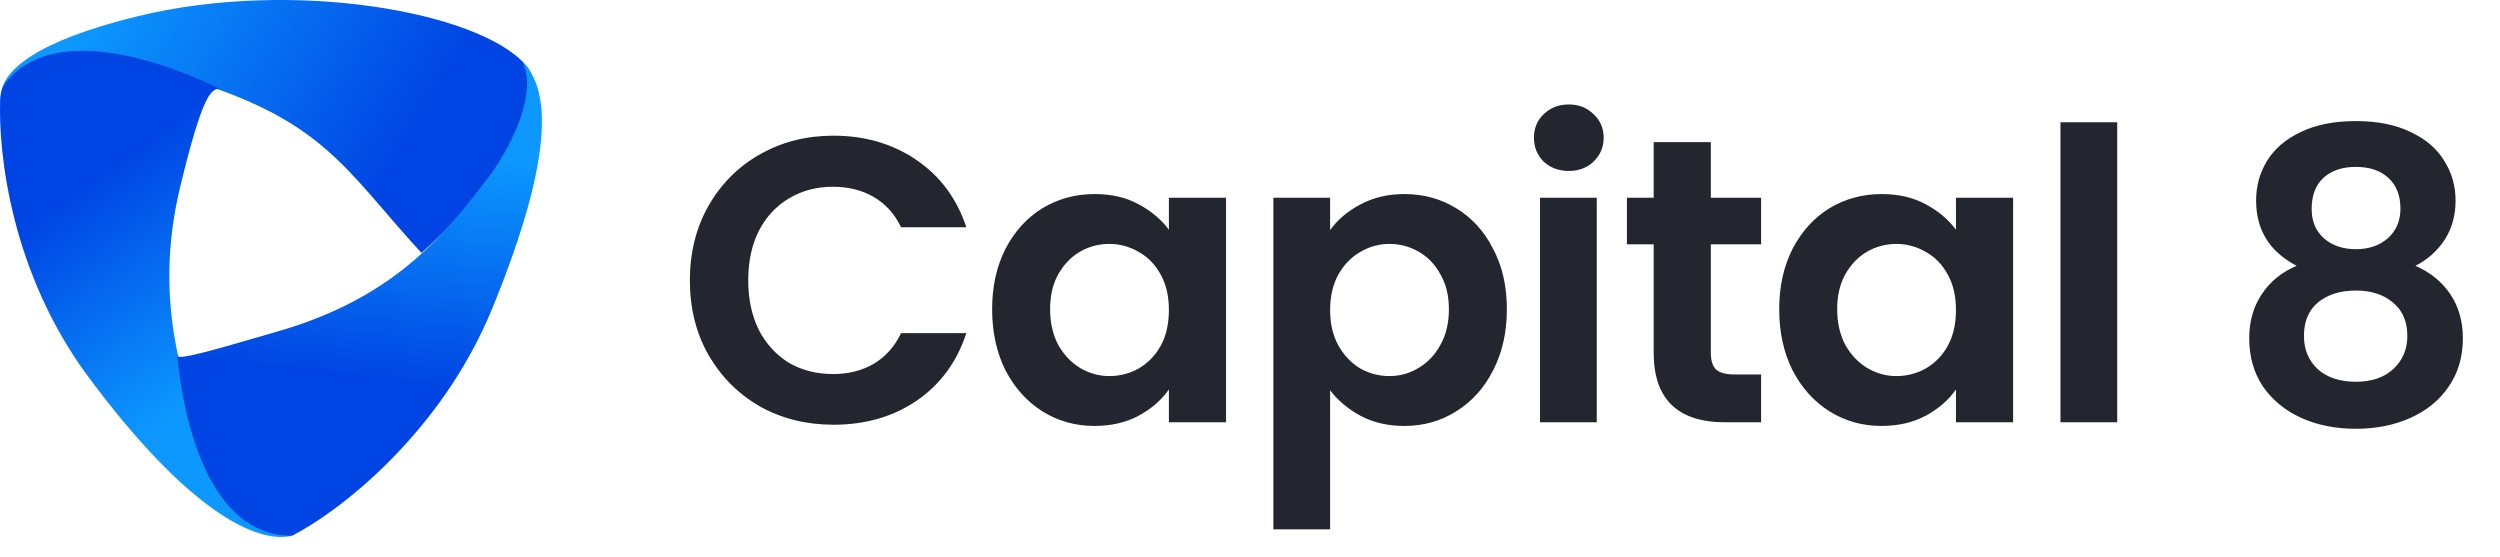 <svg width="148" height="33" viewBox="0 0 148 33" fill="none" xmlns="http://www.w3.org/2000/svg">
<path d="M10.408 4.492C3.384 2.5 0.589 4.993 0.065 6.303C-0.021 6.104 0.046 5.802 0.065 5.562C0.169 4.24 1.971 2.462 8.18 0.954C17.353 -1.274 28.36 0.692 31.112 3.837C33.313 6.353 27.923 12.311 24.953 14.975C20.366 9.996 19.187 6.982 10.408 4.492Z" fill="url(#paint0_linear_3317_106016)"/>
<path d="M5.16 22.212C0.702 16.168 -0.129 9.103 0.015 5.837C0.03 5.487 0.139 5.145 0.357 4.871C3.183 1.298 9.818 3.686 12.973 5.242C12.531 5.308 12.026 5.412 10.664 11.073C8.96 18.149 11.057 23.26 12.367 26.929C14.07 30.467 16.03 31.406 17.297 31.712C15.201 32.236 11.057 30.205 5.16 22.212Z" fill="url(#paint1_linear_3317_106016)"/>
<path d="M29.147 18.244C26.098 25.697 20.01 30.332 17.297 31.712C12.329 31.747 10.843 24.761 10.493 21.077C10.47 21.05 10.468 21.013 10.483 20.966C10.487 21.003 10.49 21.04 10.493 21.077C10.667 21.274 12.024 20.915 16.587 19.577C23.708 17.489 26.577 13.534 29.147 10.197C31.116 7.29 31.582 4.82 30.925 3.669C32.487 5.167 32.96 8.927 29.147 18.244Z" fill="url(#paint2_linear_3317_106016)"/>
<path d="M40.84 16.6C40.84 14.952 41.208 13.48 41.944 12.184C42.696 10.872 43.712 9.856 44.992 9.136C46.288 8.4 47.736 8.032 49.336 8.032C51.208 8.032 52.848 8.512 54.256 9.472C55.664 10.432 56.648 11.76 57.208 13.456H53.344C52.96 12.656 52.416 12.056 51.712 11.656C51.024 11.256 50.224 11.056 49.312 11.056C48.336 11.056 47.464 11.288 46.696 11.752C45.944 12.2 45.352 12.84 44.92 13.672C44.504 14.504 44.296 15.48 44.296 16.6C44.296 17.704 44.504 18.68 44.92 19.528C45.352 20.36 45.944 21.008 46.696 21.472C47.464 21.92 48.336 22.144 49.312 22.144C50.224 22.144 51.024 21.944 51.712 21.544C52.416 21.128 52.96 20.52 53.344 19.72H57.208C56.648 21.432 55.664 22.768 54.256 23.728C52.864 24.672 51.224 25.144 49.336 25.144C47.736 25.144 46.288 24.784 44.992 24.064C43.712 23.328 42.696 22.312 41.944 21.016C41.208 19.72 40.84 18.248 40.84 16.6ZM58.734 18.304C58.734 16.96 58.998 15.768 59.526 14.728C60.07 13.688 60.798 12.888 61.71 12.328C62.638 11.768 63.67 11.488 64.806 11.488C65.798 11.488 66.662 11.688 67.398 12.088C68.15 12.488 68.75 12.992 69.198 13.6V11.704H72.582V25H69.198V23.056C68.766 23.68 68.166 24.2 67.398 24.616C66.646 25.016 65.774 25.216 64.782 25.216C63.662 25.216 62.638 24.928 61.71 24.352C60.798 23.776 60.07 22.968 59.526 21.928C58.998 20.872 58.734 19.664 58.734 18.304ZM69.198 18.352C69.198 17.536 69.038 16.84 68.718 16.264C68.398 15.672 67.966 15.224 67.422 14.92C66.878 14.6 66.294 14.44 65.67 14.44C65.046 14.44 64.47 14.592 63.942 14.896C63.414 15.2 62.982 15.648 62.646 16.24C62.326 16.816 62.166 17.504 62.166 18.304C62.166 19.104 62.326 19.808 62.646 20.416C62.982 21.008 63.414 21.464 63.942 21.784C64.486 22.104 65.062 22.264 65.67 22.264C66.294 22.264 66.878 22.112 67.422 21.808C67.966 21.488 68.398 21.04 68.718 20.464C69.038 19.872 69.198 19.168 69.198 18.352ZM78.743 13.624C79.175 13.016 79.767 12.512 80.519 12.112C81.287 11.696 82.159 11.488 83.135 11.488C84.272 11.488 85.296 11.768 86.207 12.328C87.135 12.888 87.864 13.688 88.391 14.728C88.936 15.752 89.207 16.944 89.207 18.304C89.207 19.664 88.936 20.872 88.391 21.928C87.864 22.968 87.135 23.776 86.207 24.352C85.296 24.928 84.272 25.216 83.135 25.216C82.159 25.216 81.296 25.016 80.543 24.616C79.808 24.216 79.207 23.712 78.743 23.104V31.336H75.383V11.704H78.743V13.624ZM85.775 18.304C85.775 17.504 85.608 16.816 85.272 16.24C84.951 15.648 84.519 15.2 83.975 14.896C83.448 14.592 82.871 14.44 82.248 14.44C81.639 14.44 81.064 14.6 80.519 14.92C79.992 15.224 79.559 15.672 79.224 16.264C78.903 16.856 78.743 17.552 78.743 18.352C78.743 19.152 78.903 19.848 79.224 20.44C79.559 21.032 79.992 21.488 80.519 21.808C81.064 22.112 81.639 22.264 82.248 22.264C82.871 22.264 83.448 22.104 83.975 21.784C84.519 21.464 84.951 21.008 85.272 20.416C85.608 19.824 85.775 19.12 85.775 18.304ZM92.873 10.12C92.281 10.12 91.785 9.936 91.385 9.568C91.001 9.184 90.809 8.712 90.809 8.152C90.809 7.592 91.001 7.128 91.385 6.76C91.785 6.376 92.281 6.184 92.873 6.184C93.465 6.184 93.953 6.376 94.337 6.76C94.737 7.128 94.937 7.592 94.937 8.152C94.937 8.712 94.737 9.184 94.337 9.568C93.953 9.936 93.465 10.12 92.873 10.12ZM94.529 11.704V25H91.169V11.704H94.529ZM101.281 14.464V20.896C101.281 21.344 101.385 21.672 101.593 21.88C101.817 22.072 102.185 22.168 102.697 22.168H104.257V25H102.145C99.313 25 97.897 23.624 97.897 20.872V14.464H96.313V11.704H97.897V8.416H101.281V11.704H104.257V14.464H101.281ZM105.329 18.304C105.329 16.96 105.593 15.768 106.121 14.728C106.665 13.688 107.393 12.888 108.305 12.328C109.233 11.768 110.265 11.488 111.401 11.488C112.393 11.488 113.257 11.688 113.993 12.088C114.745 12.488 115.345 12.992 115.793 13.6V11.704H119.177V25H115.793V23.056C115.361 23.68 114.761 24.2 113.993 24.616C113.241 25.016 112.369 25.216 111.377 25.216C110.257 25.216 109.233 24.928 108.305 24.352C107.393 23.776 106.665 22.968 106.121 21.928C105.593 20.872 105.329 19.664 105.329 18.304ZM115.793 18.352C115.793 17.536 115.633 16.84 115.313 16.264C114.993 15.672 114.561 15.224 114.017 14.92C113.473 14.6 112.889 14.44 112.265 14.44C111.641 14.44 111.065 14.592 110.537 14.896C110.009 15.2 109.577 15.648 109.241 16.24C108.921 16.816 108.761 17.504 108.761 18.304C108.761 19.104 108.921 19.808 109.241 20.416C109.577 21.008 110.009 21.464 110.537 21.784C111.081 22.104 111.657 22.264 112.265 22.264C112.889 22.264 113.473 22.112 114.017 21.808C114.561 21.488 114.993 21.04 115.313 20.464C115.633 19.872 115.793 19.168 115.793 18.352ZM125.339 7.24V25H121.979V7.24H125.339ZM135.962 15.736C134.362 14.904 133.562 13.616 133.562 11.872C133.562 11.008 133.778 10.224 134.21 9.52C134.658 8.8 135.322 8.232 136.202 7.816C137.098 7.384 138.186 7.168 139.466 7.168C140.746 7.168 141.826 7.384 142.706 7.816C143.602 8.232 144.266 8.8 144.698 9.52C145.146 10.224 145.37 11.008 145.37 11.872C145.37 12.752 145.154 13.528 144.722 14.2C144.29 14.856 143.714 15.368 142.994 15.736C143.874 16.12 144.562 16.68 145.058 17.416C145.554 18.152 145.802 19.024 145.802 20.032C145.802 21.12 145.522 22.072 144.962 22.888C144.418 23.688 143.666 24.304 142.706 24.736C141.746 25.168 140.666 25.384 139.466 25.384C138.266 25.384 137.186 25.168 136.226 24.736C135.282 24.304 134.53 23.688 133.97 22.888C133.426 22.072 133.154 21.12 133.154 20.032C133.154 19.024 133.402 18.152 133.898 17.416C134.394 16.664 135.082 16.104 135.962 15.736ZM142.106 12.352C142.106 11.568 141.866 10.96 141.386 10.528C140.922 10.096 140.282 9.88 139.466 9.88C138.666 9.88 138.026 10.096 137.546 10.528C137.082 10.96 136.85 11.576 136.85 12.376C136.85 13.096 137.09 13.672 137.57 14.104C138.066 14.536 138.698 14.752 139.466 14.752C140.234 14.752 140.866 14.536 141.362 14.104C141.858 13.656 142.106 13.072 142.106 12.352ZM139.466 17.2C138.554 17.2 137.81 17.432 137.234 17.896C136.674 18.36 136.394 19.024 136.394 19.888C136.394 20.688 136.666 21.344 137.21 21.856C137.77 22.352 138.522 22.6 139.466 22.6C140.41 22.6 141.154 22.344 141.698 21.832C142.242 21.32 142.514 20.672 142.514 19.888C142.514 19.04 142.234 18.384 141.674 17.92C141.114 17.44 140.378 17.2 139.466 17.2Z" fill="#23262F"/>
<defs>
<linearGradient id="paint0_linear_3317_106016" x1="7.11" y1="-2.039" x2="24.352" y2="8.528" gradientUnits="userSpaceOnUse">
<stop stop-color="#0C98FE"/>
<stop offset="1" stop-color="#0044E3"/>
</linearGradient>
<linearGradient id="paint1_linear_3317_106016" x1="12.968" y1="5.04" x2="21.285" y2="16.771" gradientUnits="userSpaceOnUse">
<stop stop-color="#0044E3"/>
<stop offset="1" stop-color="#0C98FE"/>
</linearGradient>
<linearGradient id="paint2_linear_3317_106016" x1="10.447" y1="21.32" x2="11.981" y2="7.505" gradientUnits="userSpaceOnUse">
<stop stop-color="#0044E3"/>
<stop offset="1" stop-color="#0C98FE"/>
</linearGradient>
</defs>
</svg>
